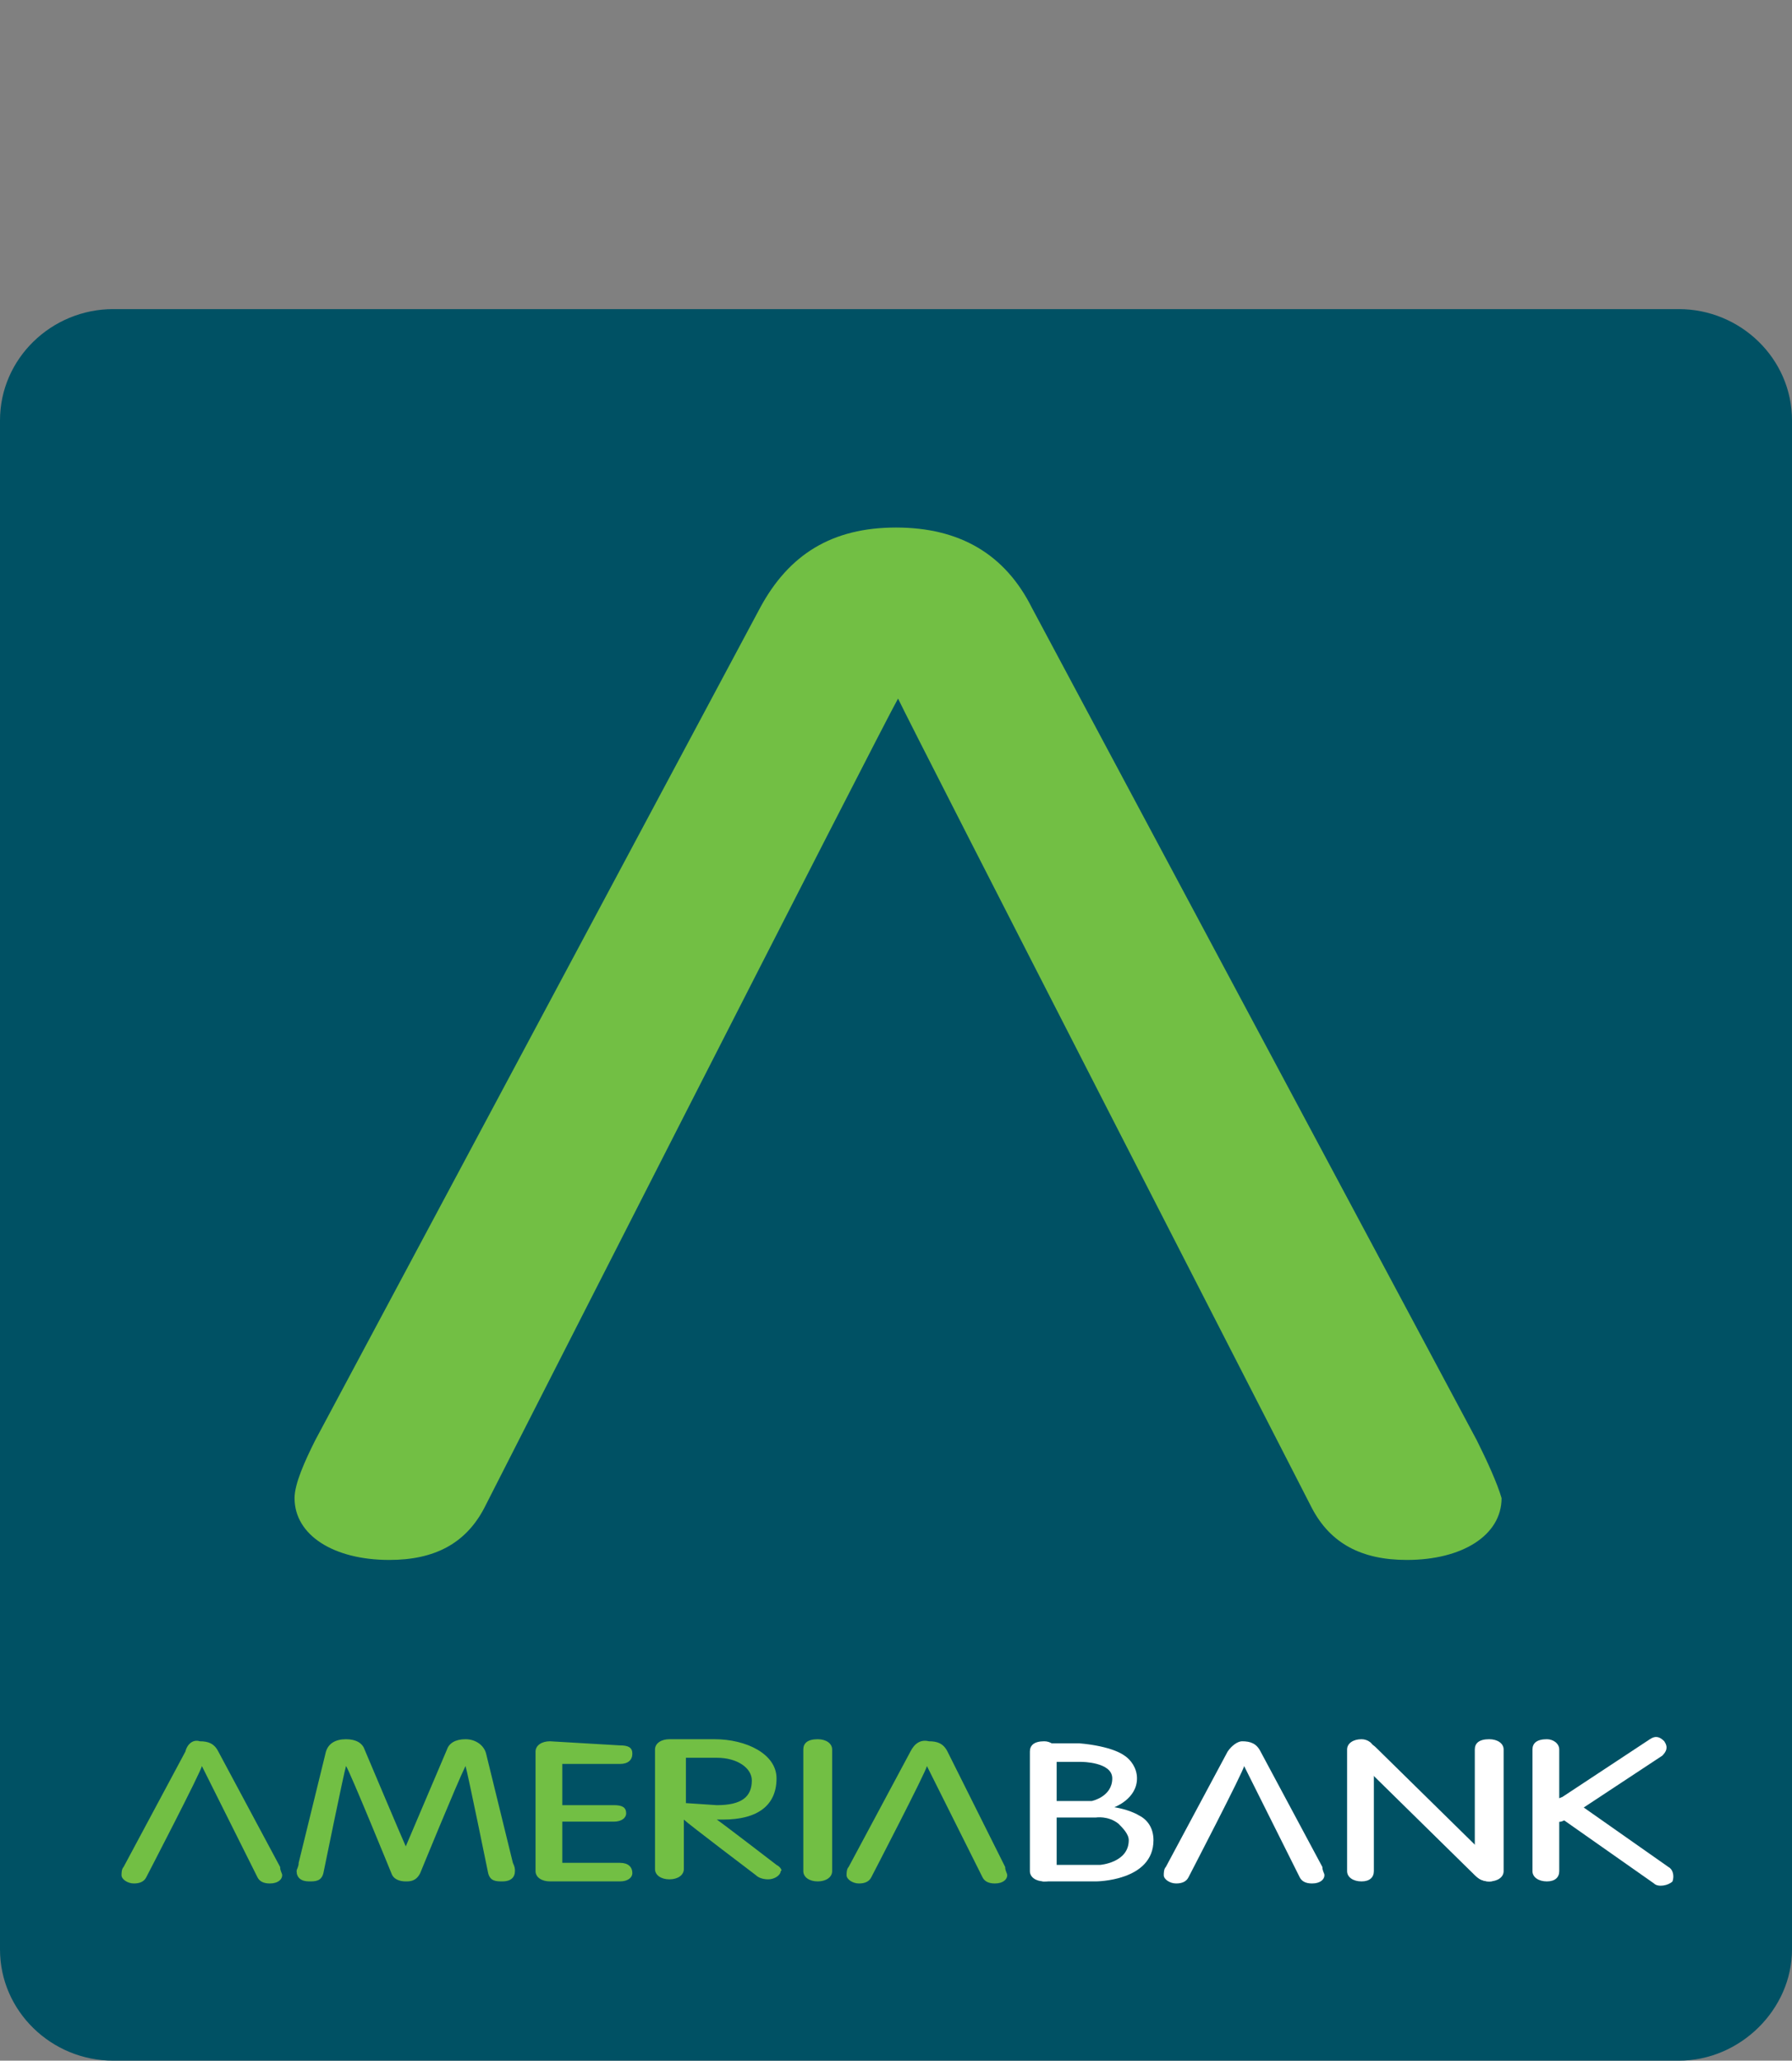 <?xml version="1.0" encoding="utf-8"?>
<!-- Generator: Adobe Illustrator 21.0.0, SVG Export Plug-In . SVG Version: 6.00 Build 0)  -->
<svg version="1.1" id="Layer_1" xmlns="http://www.w3.org/2000/svg" xmlns:xlink="http://www.w3.org/1999/xlink" x="0px" y="0px"
	 viewBox="0 0 87 100" style="enable-background:new 0 0 87 100;" xml:space="preserve">
<rect x="0" y="0" width="87" height="100" fill="#808080" stroke="none"/>
<style type="text/css">
	.st0{fill:#005164;}
	.st1{fill:#72BF44;}
	.st2{fill:#FFFFFF;}
</style>
<g>
	<path class="st0" d="M87,94.6c0,2.9-2.5,5.4-5.5,5.4h-76c-3,0-5.5-2.4-5.5-5.4V20.4c0-3,2.5-5.4,5.5-5.4h76c3,0,5.5,2.4,5.5,5.4
		V94.6L87,94.6z"/>
	<path class="st1" d="M9,85l-3,5.6c-0.1,0.1-0.1,0.3-0.1,0.4c0,0.2,0.3,0.4,0.6,0.4c0.3,0,0.5-0.1,0.6-0.3c0,0,2.7-5.2,2.7-5.4
		c0.1,0.2,2.7,5.4,2.7,5.4c0.1,0.2,0.3,0.3,0.6,0.3c0.4,0,0.6-0.2,0.6-0.4c0-0.1-0.1-0.2-0.1-0.4l-3-5.6c-0.2-0.4-0.5-0.5-0.9-0.5
		C9.4,84.4,9.1,84.6,9,85"/>
	<path class="st1" d="M44.2,85l-3,5.6c-0.1,0.1-0.1,0.3-0.1,0.4c0,0.2,0.3,0.4,0.6,0.4s0.5-0.1,0.6-0.3c0,0,2.7-5.2,2.7-5.4
		c0.1,0.2,2.7,5.4,2.7,5.4c0.1,0.2,0.3,0.3,0.6,0.3c0.4,0,0.6-0.2,0.6-0.4c0-0.1-0.1-0.2-0.1-0.4L46,85c-0.2-0.4-0.5-0.5-0.9-0.5
		C44.7,84.4,44.4,84.6,44.2,85"/>
	<path class="st1" d="M21.7,84.9c0,0-1.7,4-2,4.7c-0.1-0.2-2-4.7-2-4.7c-0.1-0.3-0.4-0.5-0.9-0.5s-0.9,0.2-1,0.7l-1.3,5.3
		c0,0.2-0.1,0.3-0.1,0.4c0,0.3,0.2,0.5,0.6,0.5c0.3,0,0.6,0,0.7-0.4c0,0,1-4.9,1.1-5.2C17,86,19,90.9,19,90.9
		c0.1,0.3,0.4,0.4,0.7,0.4c0.2,0,0.5,0,0.7-0.4c0,0,1.8-4.4,2.2-5.2c0.1,0.3,1.1,5.2,1.1,5.2c0.1,0.4,0.4,0.4,0.7,0.4
		c0.4,0,0.6-0.2,0.6-0.5c0-0.1,0-0.2-0.1-0.4l-1.3-5.3c-0.1-0.4-0.5-0.7-1-0.7C22.1,84.4,21.8,84.6,21.7,84.9"/>
	<path class="st1" d="M26.7,84.5c-0.4,0-0.7,0.2-0.7,0.5v5.8c0,0.3,0.3,0.5,0.7,0.5h3.4c0.4,0,0.6-0.2,0.6-0.4
		c0-0.3-0.2-0.5-0.6-0.5h-2.8v-2h2.5c0.4,0,0.6-0.2,0.6-0.4c0-0.3-0.2-0.4-0.6-0.4h-2.5v-2h2.8c0.4,0,0.6-0.2,0.6-0.5
		s-0.2-0.4-0.6-0.4L26.7,84.5L26.7,84.5z"/>
	<path class="st1" d="M39,84.9v5.9c0,0.3,0.3,0.5,0.7,0.5s0.7-0.2,0.7-0.5v-5.9c0-0.3-0.3-0.5-0.7-0.5C39.2,84.4,39,84.6,39,84.9"/>
	<path class="st1" d="M33.3,87.5v-2.2h1.5c1,0,1.7,0.5,1.7,1.1c0,0.8-0.5,1.2-1.7,1.2L33.3,87.5L33.3,87.5z M37.7,90.5
		c0,0-2.6-2-2.9-2.2c0.1,0,0.3,0,0.3,0c1.7,0,2.6-0.7,2.6-2c0-1.2-1.5-1.9-3-1.9h-2.2c-0.4,0-0.7,0.2-0.7,0.5v5.8
		c0,0.3,0.3,0.5,0.7,0.5s0.7-0.2,0.7-0.5v-2.4c0.2,0.2,3.5,2.7,3.5,2.7c0.1,0.1,0.3,0.2,0.6,0.2s0.6-0.2,0.6-0.4
		C38,90.8,37.9,90.6,37.7,90.5"/>
	<path class="st2" d="M59.6,85l-3,5.6c-0.1,0.1-0.1,0.3-0.1,0.4c0,0.2,0.3,0.4,0.6,0.4s0.5-0.1,0.6-0.3c0,0,2.7-5.2,2.7-5.4
		c0.1,0.2,2.7,5.4,2.7,5.4c0.1,0.2,0.3,0.3,0.6,0.3c0.4,0,0.6-0.2,0.6-0.4c0-0.1-0.1-0.2-0.1-0.4l-3-5.6c-0.2-0.4-0.5-0.5-0.9-0.5
		C60.1,84.5,59.8,84.7,59.6,85"/>
	<path class="st2" d="M65.4,84.9v5.9c0,0.3,0.3,0.5,0.7,0.5c0.4,0,0.6-0.2,0.6-0.5v-5.9c0-0.3-0.3-0.5-0.6-0.5
		C65.7,84.4,65.4,84.6,65.4,84.9"/>
	<path class="st2" d="M71.6,84.9v5.9c0,0.3,0.3,0.5,0.7,0.5c0.4,0,0.7-0.2,0.7-0.5v-5.9c0-0.3-0.3-0.5-0.7-0.5
		C71.8,84.4,71.6,84.6,71.6,84.9"/>
	<path class="st2" d="M74.4,84.9v5.9c0,0.3,0.3,0.5,0.7,0.5c0.4,0,0.6-0.2,0.6-0.5v-5.9c0-0.3-0.3-0.5-0.6-0.5
		C74.6,84.4,74.4,84.6,74.4,84.9"/>
	<path class="st2" d="M80.1,84.4l-4.7,3.1c-0.2,0.2-0.3,0.4-0.1,0.7c0.2,0.2,0.4,0.3,0.7,0.1l4.7-3.1c0.2-0.2,0.3-0.4,0.1-0.7
		C80.6,84.3,80.4,84.2,80.1,84.4"/>
	<path class="st2" d="M81,90.6l-4.7-3.3c-0.2-0.2-0.6-0.1-0.8,0.1c-0.2,0.2-0.1,0.5,0.1,0.7l4.7,3.3c0.2,0.2,0.7,0.1,0.9-0.1
		C81.3,91,81.2,90.7,81,90.6"/>
	<path class="st2" d="M72.5,90.4l-5.7-5.6c-0.3-0.3-0.8-0.4-1-0.2c-0.2,0.2-0.2,0.5,0.1,0.8l5.7,5.6c0.3,0.3,0.8,0.4,1,0.2
		C72.8,91,72.7,90.7,72.5,90.4"/>
	<path class="st2" d="M50,85v5.8c0,0.3,0.3,0.5,0.7,0.5s0.6-0.2,0.6-0.5V85c0-0.3-0.3-0.5-0.6-0.5C50.2,84.5,50,84.7,50,85"/>
	<path class="st2" d="M50.6,91.3h2.6c0,0,2.8,0,2.8-2c0-0.6-0.3-1-0.7-1.2c-0.5-0.3-1.2-0.4-1.2-0.4s1.1-0.4,1.1-1.4
		c0-0.5-0.3-0.9-0.6-1.1c-0.7-0.5-2.2-0.6-2.2-0.6h-1.9l-0.1,0.2l0.7,0.7h1.4c0,0,1.5,0,1.5,0.8c0,0.9-1,1.1-1,1.1h-1.8v0.8h2
		c0,0,0.6-0.1,1.1,0.3c0.2,0.2,0.5,0.5,0.5,0.8c0,1.1-1.4,1.2-1.4,1.2h-2.3L50.6,91.3z"/>
	<path class="st1" d="M71.7,69.9L50.1,29.5c-1.3-2.6-3.5-3.9-6.6-3.9s-5.2,1.3-6.6,3.9L15.3,69.9c-0.5,1-1,2.1-1,2.8
		c0,1.8,1.9,3,4.6,3c2.2,0,3.7-0.8,4.6-2.5c0,0,19.4-38.1,20.1-39.3c0.6,1.3,20.1,39.3,20.1,39.3c0.9,1.7,2.4,2.5,4.6,2.5
		c2.7,0,4.6-1.2,4.6-3C72.7,72,72.2,70.9,71.7,69.9"/>
</g>
</svg>
